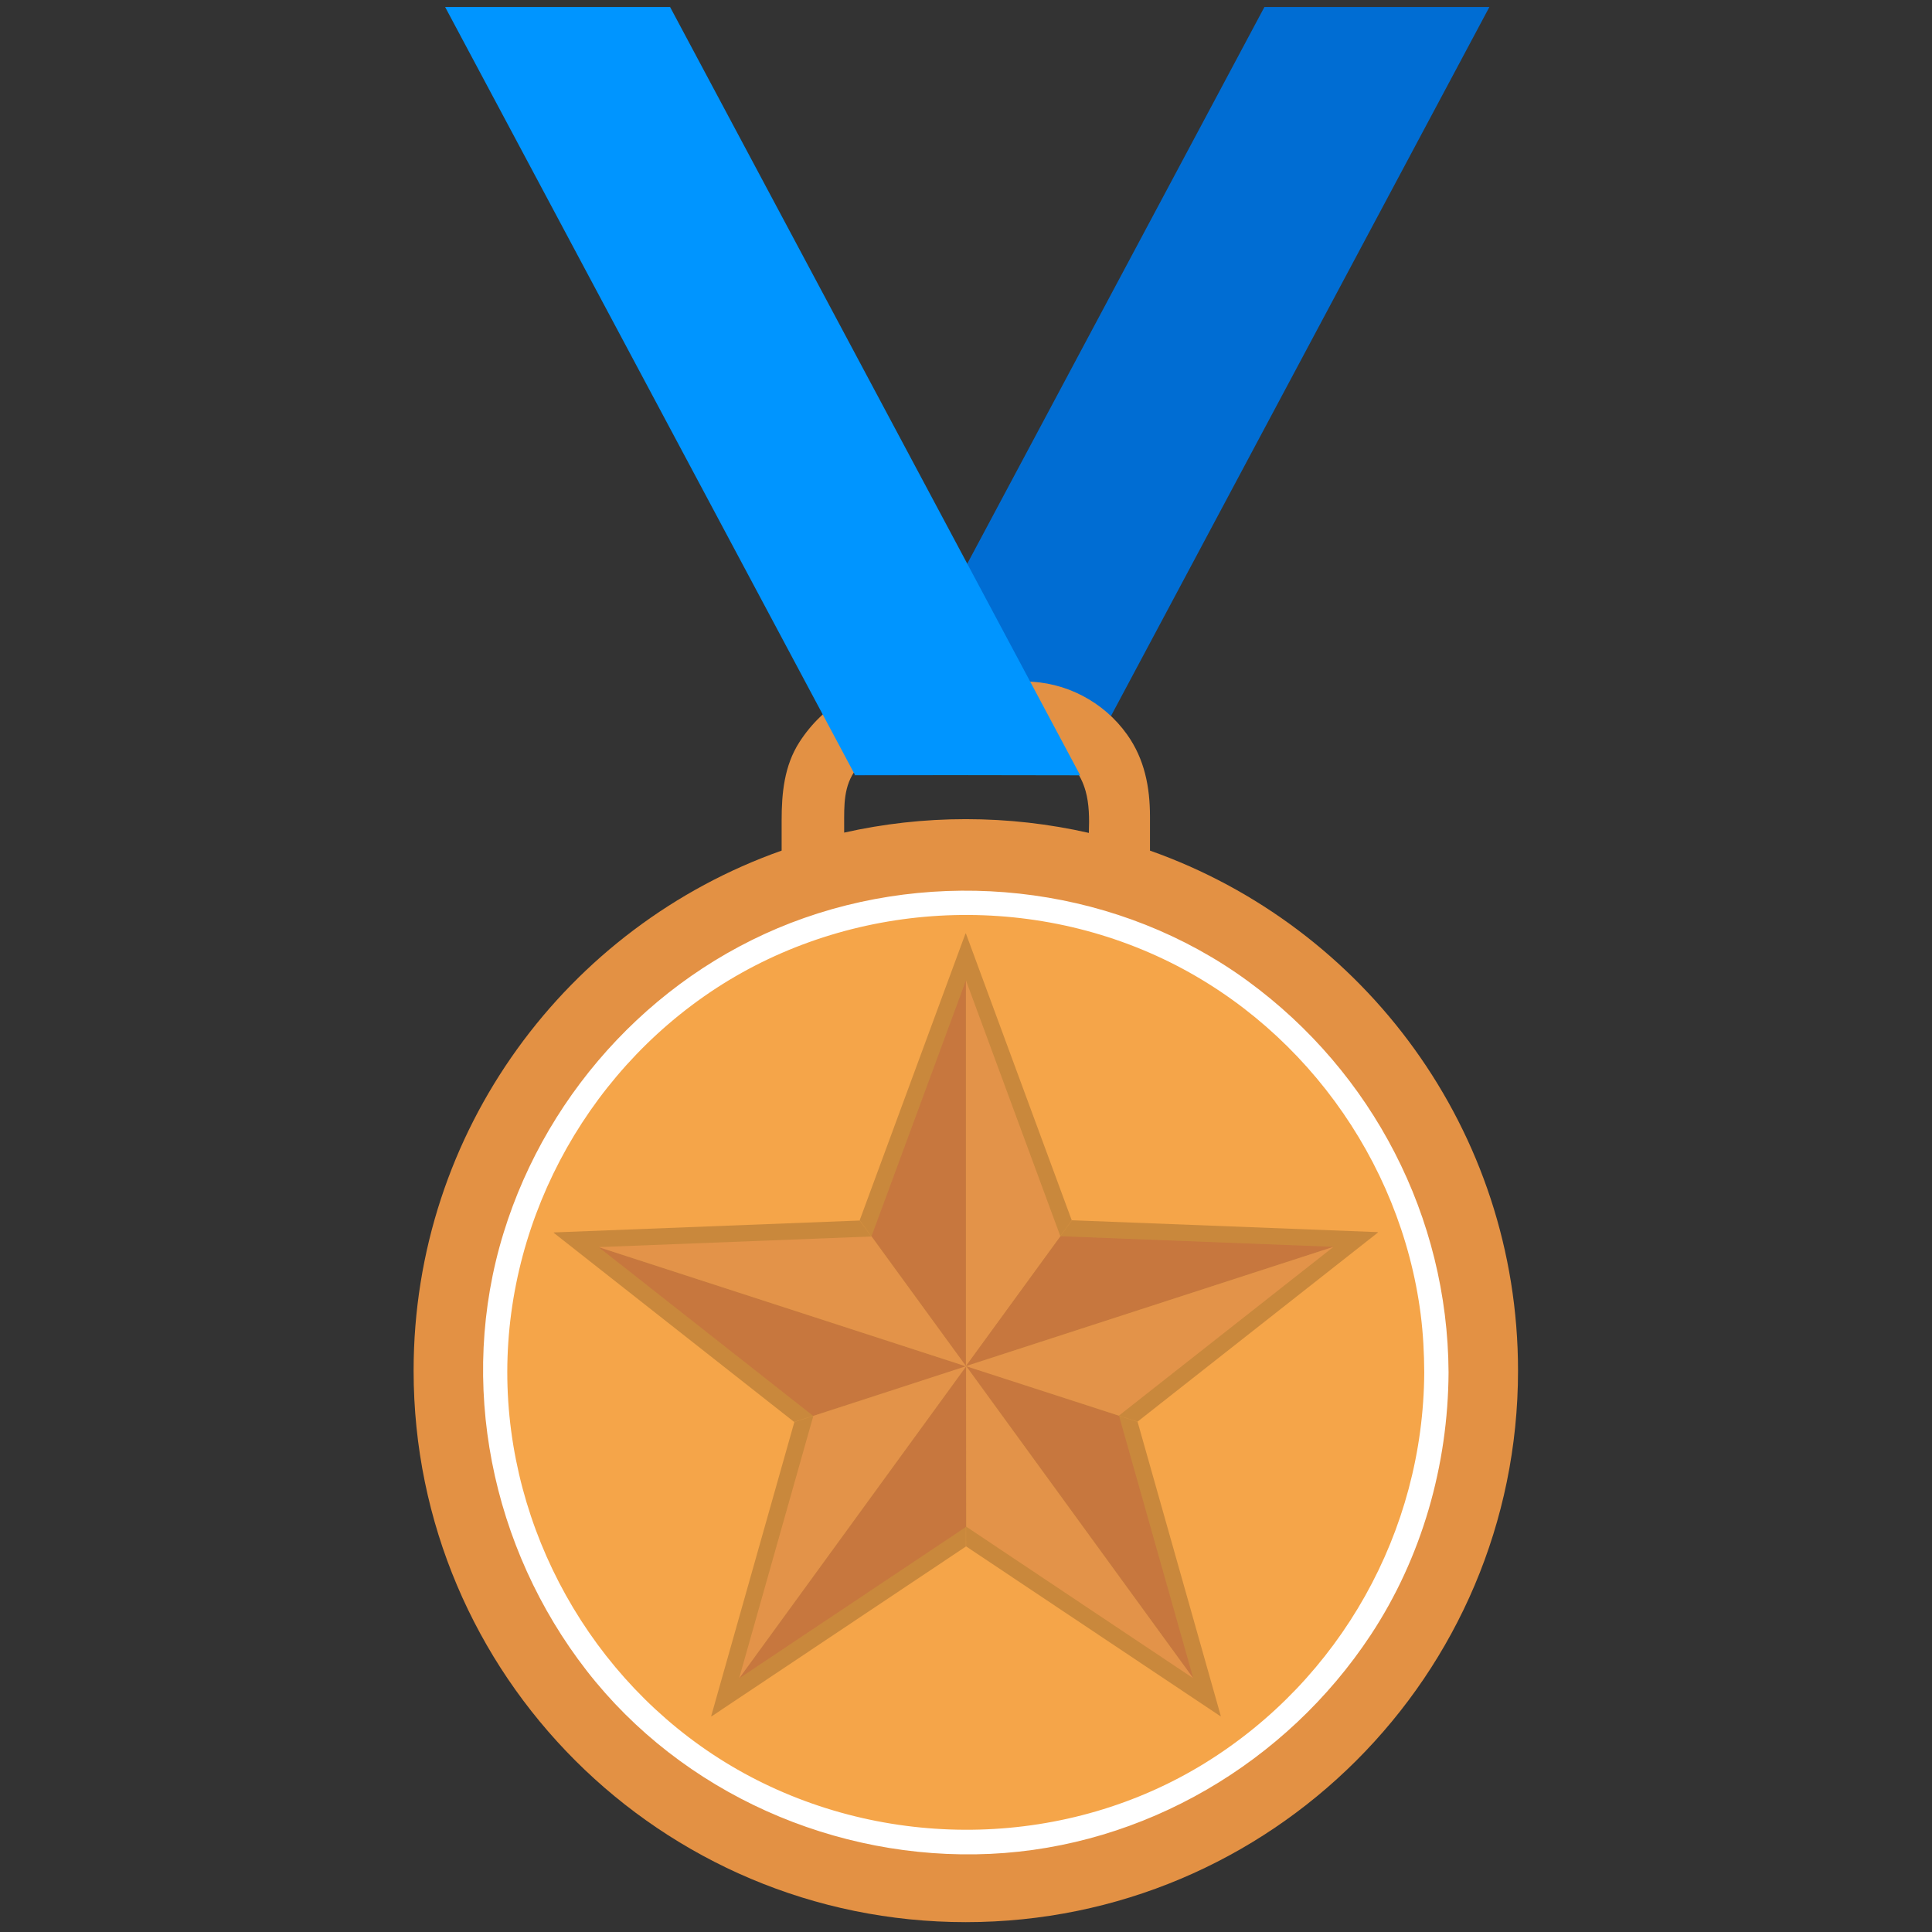 <?xml version="1.0" encoding="UTF-8"?>
<svg xmlns="http://www.w3.org/2000/svg" xmlns:xlink="http://www.w3.org/1999/xlink" width="375pt" height="375pt" viewBox="0 0 375 375" version="1.2">
<rect x="0" y="0" width="375" height="375" fill="#333333" stroke="none"/>
<defs>
<clipPath id="clip1">
  <path d="M 165 1.355 L 290 1.355 L 290 151 L 165 151 Z M 165 1.355 "/>
</clipPath>
<clipPath id="clip2">
  <path d="M 80.281 132.215 L 294.648 132.215 L 294.648 373.074 L 80.281 373.074 Z M 80.281 132.215 "/>
</clipPath>
<clipPath id="clip3">
  <path d="M 86 1.355 L 210 1.355 L 210 151 L 86 151 Z M 86 1.355 "/>
</clipPath>
</defs>
<g id="surface1">
<g clip-path="url(#clip1)" clip-rule="nonzero">
<path style=" stroke:none;fill-rule:nonzero;fill:rgb(0%,42.749%,82.75%);fill-opacity:1;" d="M 289.09 1.359 L 209.531 150.422 L 165.82 150.488 L 245.426 1.359 L 289.09 1.359 "/>
</g>
<g clip-path="url(#clip2)" clip-rule="nonzero">
<path style=" stroke:none;fill-rule:nonzero;fill:rgb(89.02%,56.859%,26.669%);fill-opacity:1;" d="M 166.246 149.215 C 169.328 145.301 173.453 144.41 178.137 144.41 C 184.324 144.41 190.512 144.41 196.703 144.41 C 203.164 144.41 208.793 146.789 210.711 153.527 C 211.41 155.988 211.453 158.836 211.348 161.668 C 203.668 159.922 195.672 158.996 187.461 158.996 C 179.352 158.996 171.449 159.902 163.852 161.609 C 163.852 161.141 163.852 160.676 163.852 160.211 C 163.852 156.348 163.688 152.465 166.246 149.215 M 223.211 165.102 C 223.211 162.906 223.211 160.707 223.211 158.512 C 223.211 152.789 222.16 147.332 218.766 142.57 C 214.219 136.184 206.781 132.285 198.914 132.285 C 191.277 132.285 183.637 132.285 175.996 132.285 C 167.371 132.285 159.754 136.898 155.16 144.055 C 152.219 148.633 151.715 153.949 151.715 159.219 C 151.715 161.18 151.715 163.141 151.715 165.102 C 110.098 179.805 80.281 219.441 80.281 266.039 C 80.281 325.16 128.266 373.086 187.461 373.086 C 246.66 373.086 294.648 325.16 294.648 266.039 C 294.648 219.441 264.828 179.805 223.211 165.102 "/>
</g>
<path style=" stroke:none;fill-rule:nonzero;fill:rgb(96.078%,64.709%,28.629%);fill-opacity:1;" d="M 278.805 266.379 C 278.805 316.758 237.91 357.602 187.461 357.602 C 137.016 357.602 96.121 316.758 96.121 266.379 C 96.121 215.996 137.016 175.152 187.461 175.152 C 237.91 175.152 278.805 215.996 278.805 266.379 "/>
<path style=" stroke:none;fill-rule:nonzero;fill:rgb(100%,100%,100%);fill-opacity:1;" d="M 276.445 266.379 C 276.289 297.23 260.168 325.961 233.898 342.203 C 207.344 358.613 173.16 359.359 145.652 344.848 C 118.57 330.559 100.676 302.473 98.652 272.039 C 96.609 241.23 111.352 211.148 136.578 193.453 C 162.102 175.555 196.164 172.652 224.484 185.531 C 252.223 198.141 271.898 224.996 275.758 255.148 C 276.234 258.871 276.426 262.625 276.445 266.379 C 276.461 269.414 281.18 269.414 281.164 266.379 C 281.012 236.266 266.473 208.164 242.172 190.406 C 217.598 172.457 184.688 168.133 156.09 178.18 C 128.18 187.984 106.406 211.18 97.738 239.324 C 88.777 268.41 95.32 300.43 113.895 324.309 C 132.398 348.098 162.207 361.211 192.191 359.836 C 222.07 358.465 249.645 342.188 266.039 317.371 C 275.988 302.316 281.074 284.363 281.164 266.379 C 281.18 263.336 276.461 263.34 276.445 266.379 "/>
<g clip-path="url(#clip3)" clip-rule="nonzero">
<path style=" stroke:none;fill-rule:nonzero;fill:rgb(0%,58.429%,100%);fill-opacity:1;" d="M 86.398 1.359 L 165.957 150.422 L 209.668 150.488 L 130.062 1.359 L 86.398 1.359 "/>
</g>
<path style=" stroke:none;fill-rule:nonzero;fill:rgb(78.819%,53.329%,23.529%);fill-opacity:1;" d="M 138.07 333.176 L 138.094 333.102 L 138.027 333.145 L 154.184 276.012 L 165.562 272.309 L 154.145 276 L 107.449 239.266 L 107.531 239.266 L 107.465 239.215 L 166.863 236.902 L 173.898 246.559 L 166.863 236.863 L 187.414 181.16 L 187.445 181.234 L 187.473 181.16 L 208.027 236.863 L 201.121 246.371 L 208.062 236.852 L 267.465 239.156 L 267.398 239.211 L 267.48 239.215 L 220.785 275.949 L 209.906 272.43 L 220.809 275.98 L 236.965 333.109 L 236.898 333.066 L 236.918 333.145 L 187.508 300.145 L 187.496 288.504 L 187.484 300.176 L 138.07 333.176 M 187.473 265.176 L 187.473 265.223 L 187.473 265.176 M 187.473 265.176 L 187.426 265.188 L 187.43 265.191 L 187.473 265.176 "/>
<path style=" stroke:none;fill-rule:nonzero;fill:rgb(78.04%,46.669%,24.309%);fill-opacity:1;" d="M 187.488 190.422 L 187.465 190.355 L 169.16 239.965 L 187.465 265.18 L 187.488 265.148 L 187.488 190.422 "/>
<path style=" stroke:none;fill-rule:nonzero;fill:rgb(89.02%,57.649%,28.629%);fill-opacity:1;" d="M 187.488 190.422 L 187.516 190.355 L 205.82 239.965 L 187.516 265.18 L 187.488 265.148 L 187.488 190.422 "/>
<path style=" stroke:none;fill-rule:nonzero;fill:rgb(78.04%,46.669%,24.309%);fill-opacity:1;" d="M 116.316 242.102 L 116.246 242.105 L 157.832 274.82 L 187.5 265.227 L 187.473 265.195 L 116.316 242.102 "/>
<path style=" stroke:none;fill-rule:nonzero;fill:rgb(89.02%,57.649%,28.629%);fill-opacity:1;" d="M 116.316 242.102 L 116.262 242.059 L 169.164 240 L 187.516 265.18 L 187.473 265.195 L 116.316 242.102 "/>
<path style=" stroke:none;fill-rule:nonzero;fill:rgb(78.04%,46.669%,24.309%);fill-opacity:1;" d="M 143.535 325.672 L 143.516 325.742 L 187.523 296.352 L 187.555 265.211 L 187.516 265.223 L 143.535 325.672 "/>
<path style=" stroke:none;fill-rule:nonzero;fill:rgb(89.02%,57.649%,28.629%);fill-opacity:1;" d="M 143.535 325.672 L 143.477 325.715 L 157.867 274.832 L 187.516 265.18 L 187.516 265.223 L 143.535 325.672 "/>
<path style=" stroke:none;fill-rule:nonzero;fill:rgb(78.04%,46.669%,24.309%);fill-opacity:1;" d="M 231.531 325.645 L 231.594 325.684 L 217.203 274.805 L 187.555 265.148 L 187.555 265.195 L 231.531 325.645 "/>
<path style=" stroke:none;fill-rule:nonzero;fill:rgb(89.02%,57.649%,28.629%);fill-opacity:1;" d="M 231.531 325.645 L 231.551 325.715 L 187.547 296.324 L 187.516 265.18 L 187.555 265.195 L 231.531 325.645 "/>
<path style=" stroke:none;fill-rule:nonzero;fill:rgb(78.04%,46.669%,24.309%);fill-opacity:1;" d="M 258.695 242.055 L 258.754 242.008 L 205.852 239.953 L 187.5 265.129 L 187.539 265.148 L 258.695 242.055 "/>
<path style=" stroke:none;fill-rule:nonzero;fill:rgb(89.02%,57.649%,28.629%);fill-opacity:1;" d="M 258.695 242.055 L 258.77 242.059 L 217.18 274.773 L 187.516 265.18 L 187.539 265.148 L 258.695 242.055 "/>
</g>
</svg>
